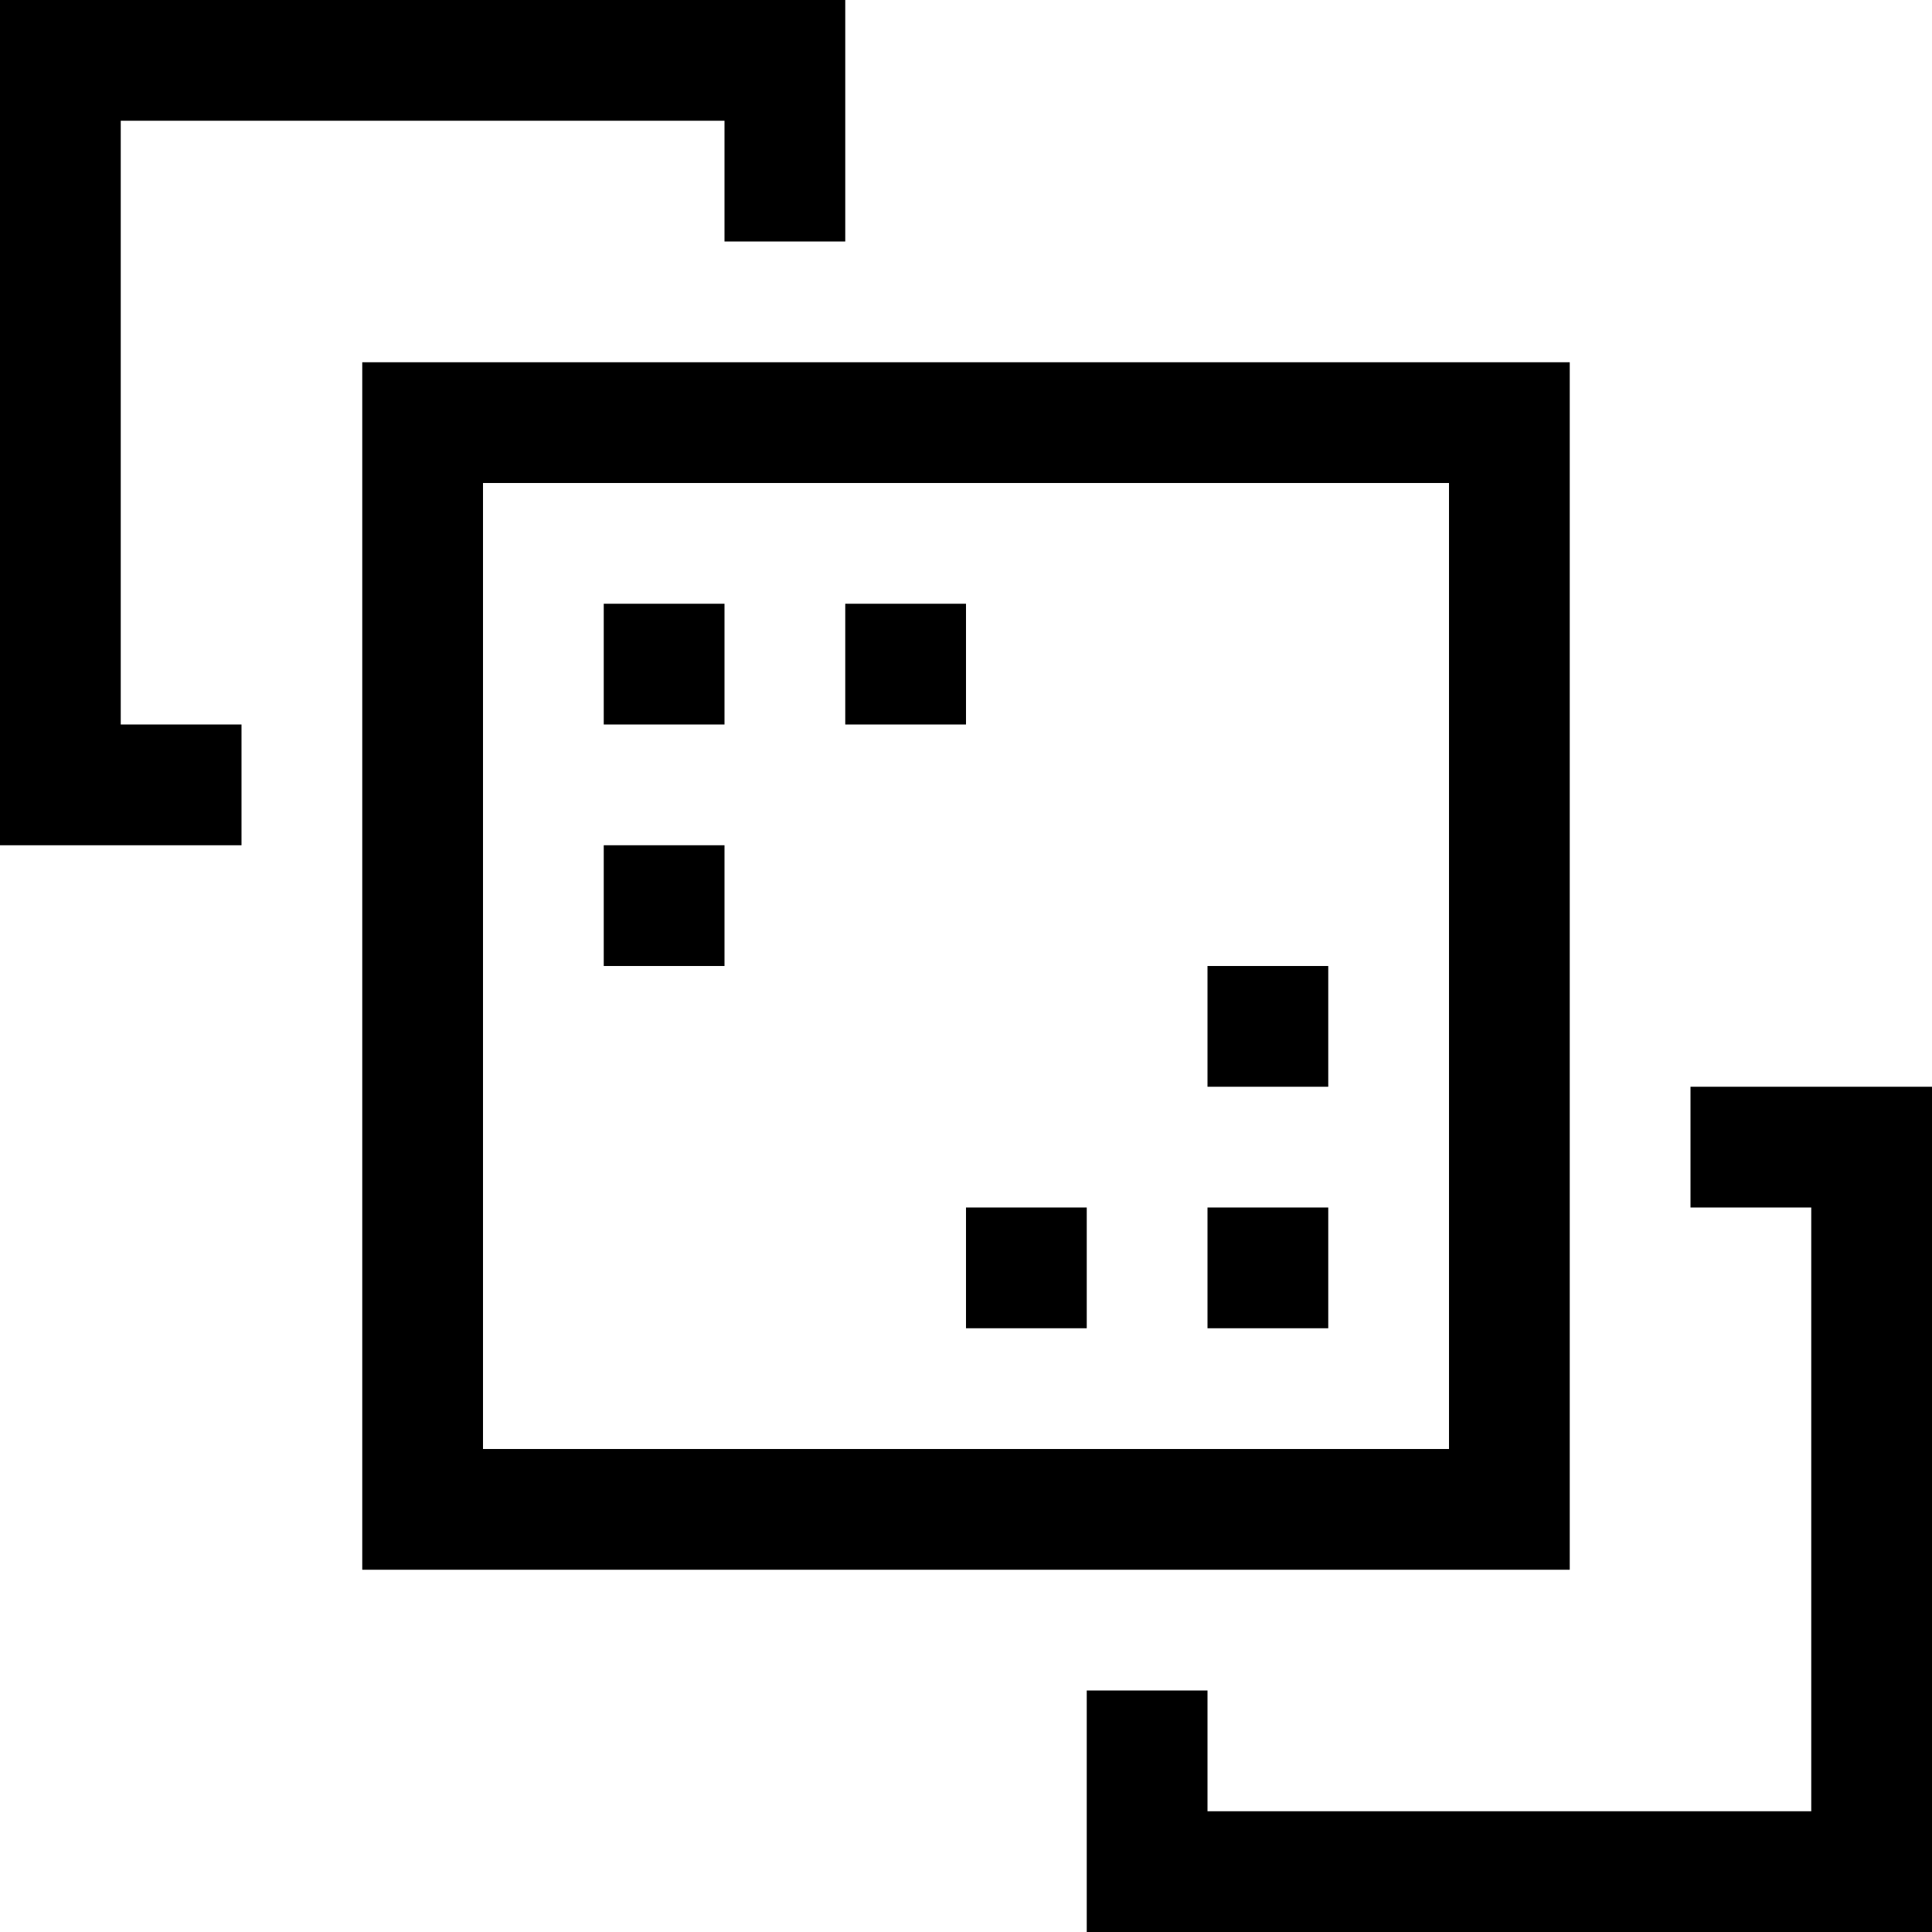 <?xml version="1.0" encoding="iso-8859-1"?>
<!-- Generator: Adobe Illustrator 19.0.0, SVG Export Plug-In . SVG Version: 6.00 Build 0)  -->
<svg version="1.1" id="Capa_1" xmlns="http://www.w3.org/2000/svg" xmlns:xlink="http://www.w3.org/1999/xlink" x="0px" y="0px"
	 viewBox="0 0 512 512" style="enable-background:new 0 0 512 512;" xml:space="preserve">
<g>
	<g>
		<g>
			<polygon points="32,32 192,32 192,64 224,64 224,0 0,0 0,224 64,224 64,192 32,192 			"/>
			<polygon points="448,288 448,320 480,320 480,480 320,480 320,448 288,448 288,512 512,512 512,288 			"/>
			<path d="M416,96H96v320h320V96z M384,384H128V128h256V384z"/>
			<rect x="160" y="160" width="32" height="32"/>
			<rect x="160" y="224" width="32" height="32"/>
			<rect x="224" y="160" width="32" height="32"/>
			<rect x="320" y="320" width="32" height="32"/>
			<rect x="320" y="256" width="32" height="32"/>
			<rect x="256" y="320" width="32" height="32"/>
		</g>
	</g>
</g>
<g>
</g>
<g>
</g>
<g>
</g>
<g>
</g>
<g>
</g>
<g>
</g>
<g>
</g>
<g>
</g>
<g>
</g>
<g>
</g>
<g>
</g>
<g>
</g>
<g>
</g>
<g>
</g>
<g>
</g>
</svg>
